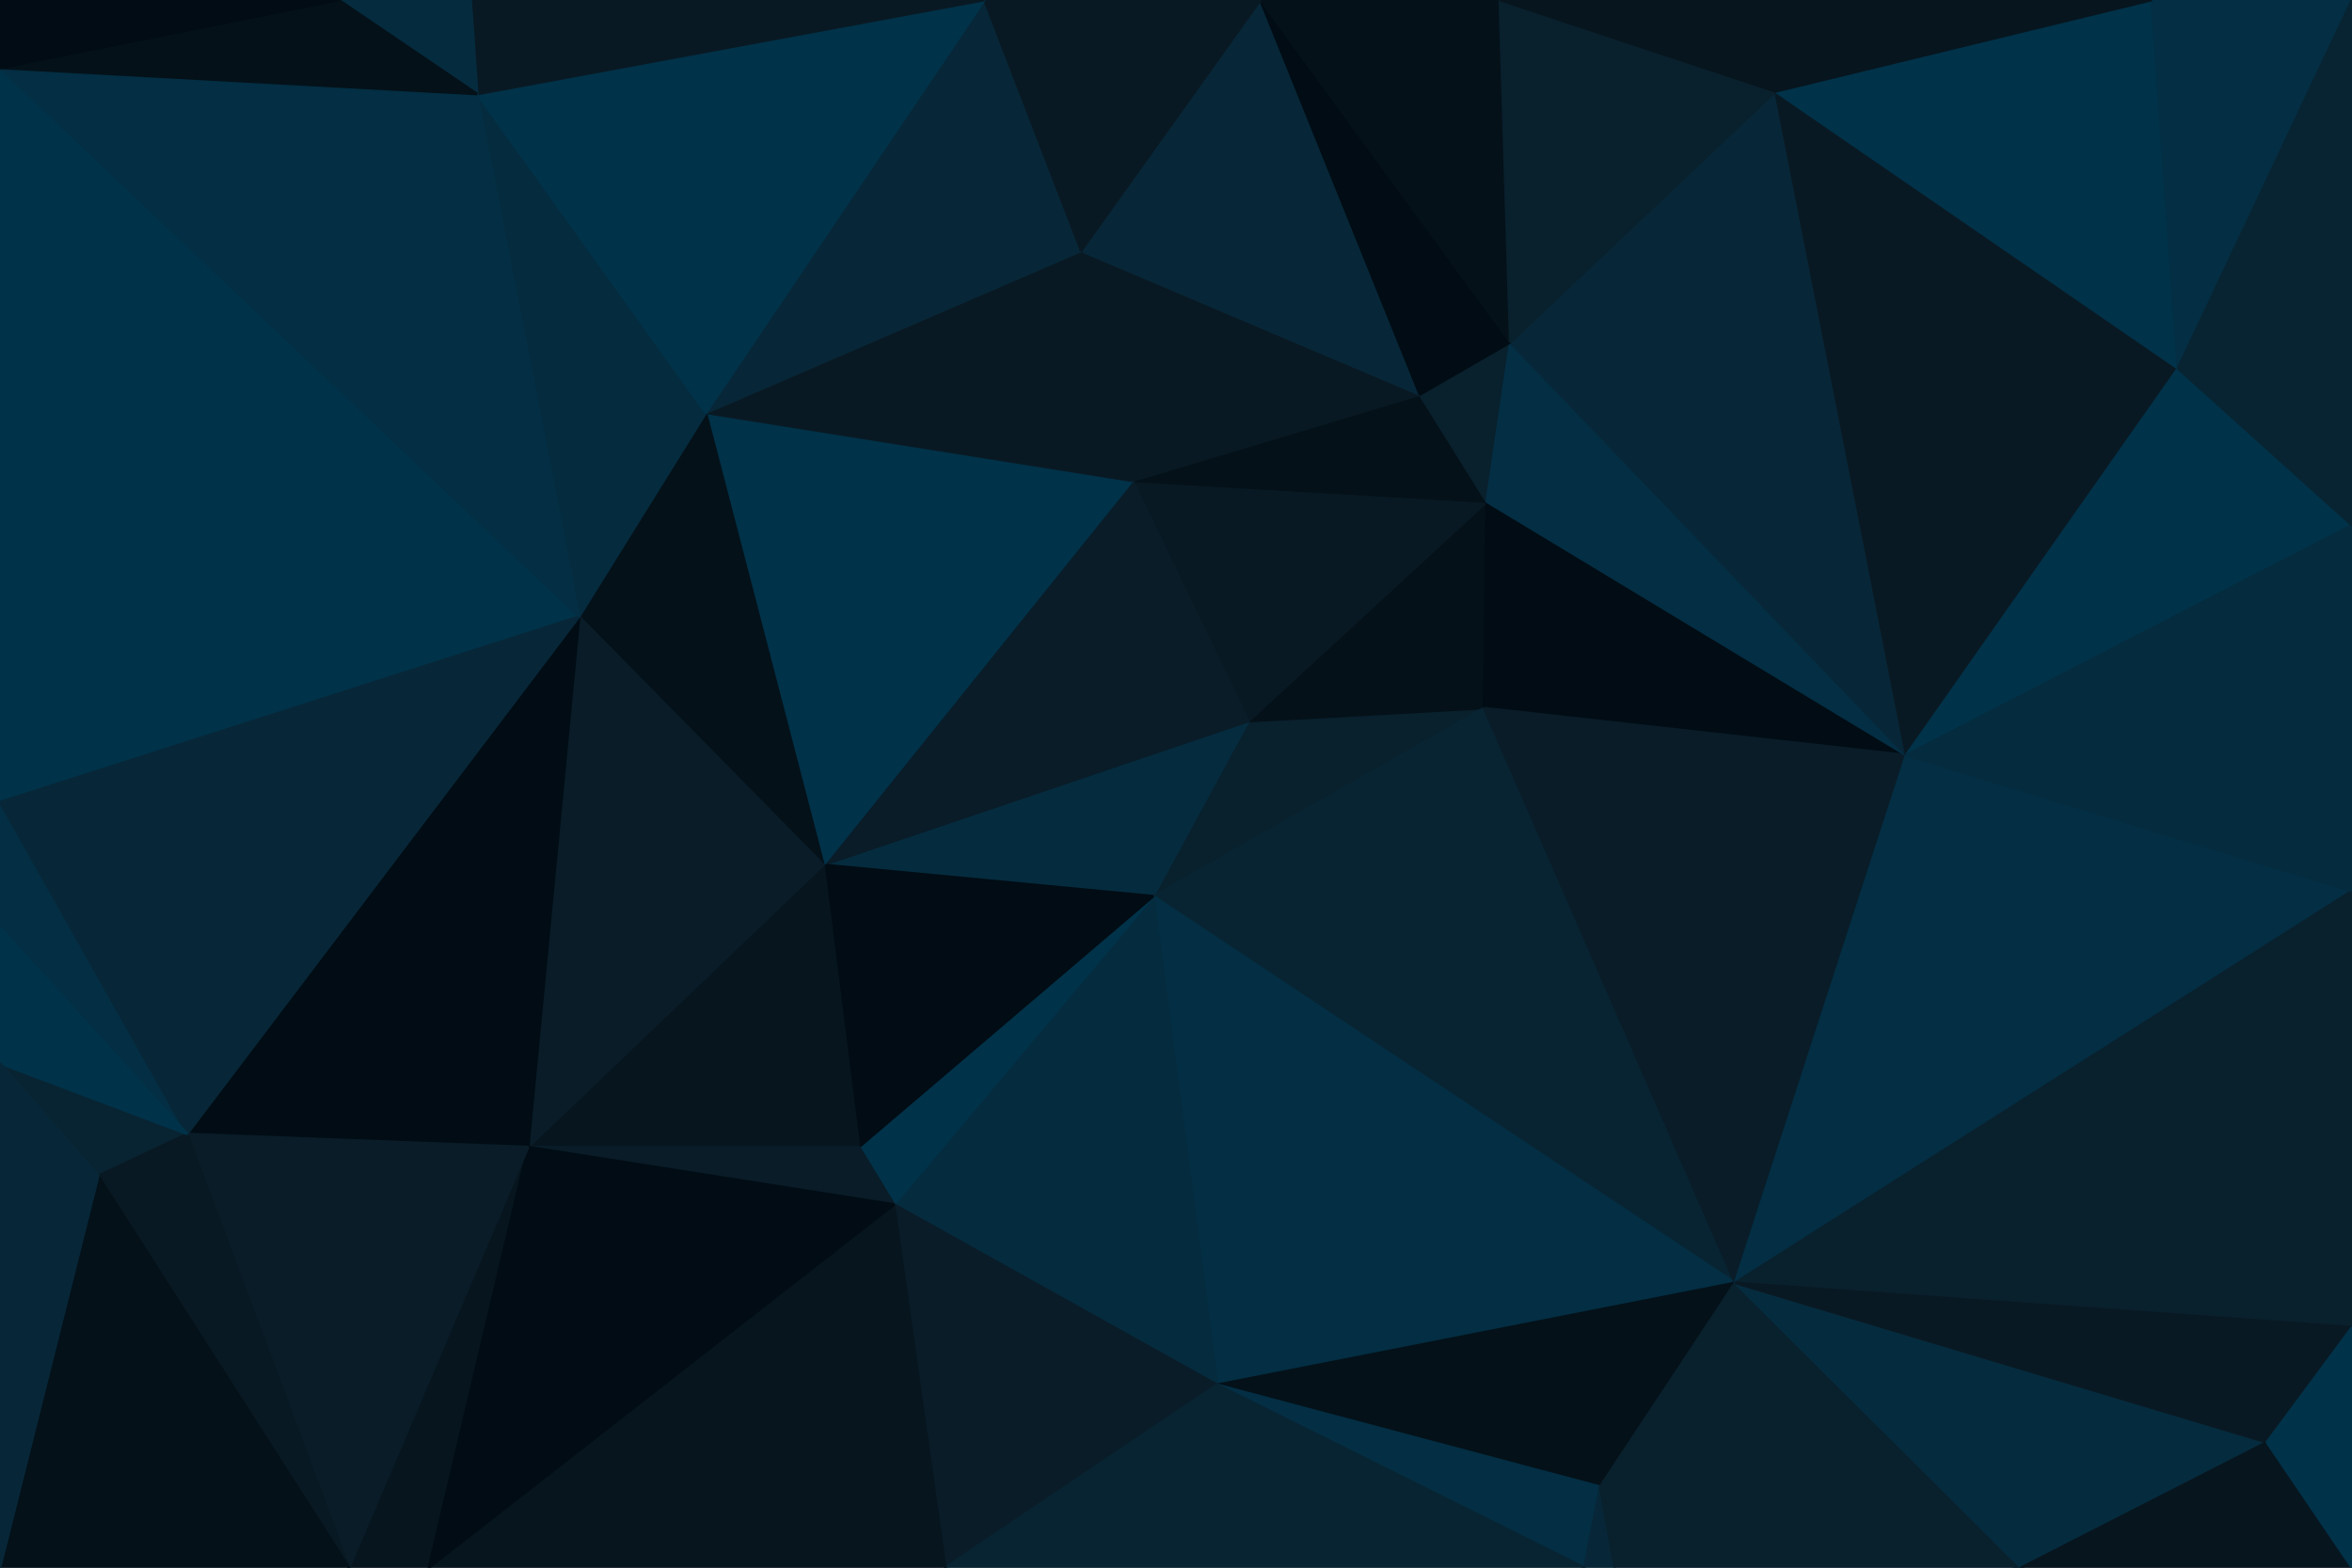 <svg id="visual" viewBox="0 0 900 600" width="900" height="600" xmlns="http://www.w3.org/2000/svg" xmlns:xlink="http://www.w3.org/1999/xlink" version="1.1"><g stroke-width="1" stroke-linejoin="bevel"><path d="M477.7 276L441.3 343L567.9 271Z" fill="#09202d" stroke="#09202d"></path><path d="M567.9 271L568.9 192L477.7 276Z" fill="#041119" stroke="#041119"></path><path d="M568.9 192L433.3 184L477.7 276Z" fill="#091923" stroke="#091923"></path><path d="M477.7 276L315.1 331L441.3 343Z" fill="#052b3e" stroke="#052b3e"></path><path d="M441.3 343L663.9 491L567.9 271Z" fill="#082432" stroke="#082432"></path><path d="M568.9 192L543.3 151L433.3 184Z" fill="#041119" stroke="#041119"></path><path d="M465.7 530L663.9 491L441.3 343Z" fill="#032e43" stroke="#032e43"></path><path d="M567.9 271L729.4 289L568.9 192Z" fill="#010c14" stroke="#010c14"></path><path d="M663.9 491L729.4 289L567.9 271Z" fill="#091c28" stroke="#091c28"></path><path d="M568.9 192L577.9 131L543.3 151Z" fill="#09202d" stroke="#09202d"></path><path d="M433.3 184L315.1 331L477.7 276Z" fill="#091c28" stroke="#091c28"></path><path d="M441.3 343L342.1 461L465.7 530Z" fill="#052b3e" stroke="#052b3e"></path><path d="M328.7 439L342.1 461L441.3 343Z" fill="#003249" stroke="#003249"></path><path d="M315.1 331L328.7 439L441.3 343Z" fill="#010c14" stroke="#010c14"></path><path d="M729.4 289L577.9 131L568.9 192Z" fill="#032e43" stroke="#032e43"></path><path d="M543.3 151L413.7 96L433.3 184Z" fill="#091923" stroke="#091923"></path><path d="M465.7 530L612.3 569L663.9 491Z" fill="#041119" stroke="#041119"></path><path d="M465.7 530L606.3 600L612.3 569Z" fill="#032e43" stroke="#032e43"></path><path d="M612.3 569L773.4 600L663.9 491Z" fill="#09202d" stroke="#09202d"></path><path d="M606.3 600L617.9 600L612.3 569Z" fill="#072738" stroke="#072738"></path><path d="M482.3 0L413.7 96L543.3 151Z" fill="#072738" stroke="#072738"></path><path d="M433.3 184L270.1 158L315.1 331Z" fill="#003249" stroke="#003249"></path><path d="M342.1 461L361.7 600L465.7 530Z" fill="#091c28" stroke="#091c28"></path><path d="M465.7 530L361.7 600L606.3 600Z" fill="#082432" stroke="#082432"></path><path d="M164.1 600L361.7 600L342.1 461Z" fill="#07151e" stroke="#07151e"></path><path d="M413.7 96L270.1 158L433.3 184Z" fill="#091923" stroke="#091923"></path><path d="M315.1 331L202.1 439L328.7 439Z" fill="#07151e" stroke="#07151e"></path><path d="M328.7 439L202.1 439L342.1 461Z" fill="#091c28" stroke="#091c28"></path><path d="M270.1 158L221.6 236L315.1 331Z" fill="#041119" stroke="#041119"></path><path d="M221.6 236L202.1 439L315.1 331Z" fill="#091c28" stroke="#091c28"></path><path d="M729.4 289L679.4 35L577.9 131Z" fill="#072738" stroke="#072738"></path><path d="M577.9 131L482.3 0L543.3 151Z" fill="#010c14" stroke="#010c14"></path><path d="M573.9 0L482.3 0L577.9 131Z" fill="#041119" stroke="#041119"></path><path d="M413.7 96L376.7 0L270.1 158Z" fill="#072738" stroke="#072738"></path><path d="M679.4 35L573.9 0L577.9 131Z" fill="#09202d" stroke="#09202d"></path><path d="M617.9 600L773.4 600L612.3 569Z" fill="#09202d" stroke="#09202d"></path><path d="M663.9 491L900 341L729.4 289Z" fill="#032e43" stroke="#032e43"></path><path d="M729.4 289L833.4 141L679.4 35Z" fill="#091923" stroke="#091923"></path><path d="M900 201L833.4 141L729.4 289Z" fill="#003249" stroke="#003249"></path><path d="M900 508L900 341L663.9 491Z" fill="#09202d" stroke="#09202d"></path><path d="M482.3 0L376.7 0L413.7 96Z" fill="#091923" stroke="#091923"></path><path d="M773.4 600L867.4 552L663.9 491Z" fill="#052b3e" stroke="#052b3e"></path><path d="M900 341L900 201L729.4 289Z" fill="#052b3e" stroke="#052b3e"></path><path d="M867.4 552L900 508L663.9 491Z" fill="#091923" stroke="#091923"></path><path d="M900 201L900 182L833.4 141Z" fill="#082432" stroke="#082432"></path><path d="M833.4 141L823.4 0L679.4 35Z" fill="#003249" stroke="#003249"></path><path d="M133.6 600L164.1 600L202.1 439Z" fill="#07151e" stroke="#07151e"></path><path d="M202.1 439L164.1 600L342.1 461Z" fill="#010c14" stroke="#010c14"></path><path d="M773.4 600L900 600L867.4 552Z" fill="#07151e" stroke="#07151e"></path><path d="M867.4 552L900 600L900 508Z" fill="#003249" stroke="#003249"></path><path d="M900 0L823.4 0L833.4 141Z" fill="#032e43" stroke="#032e43"></path><path d="M679.4 35L823.4 0L573.9 0Z" fill="#07151e" stroke="#07151e"></path><path d="M270.1 158L182.6 36L221.6 236Z" fill="#052b3e" stroke="#052b3e"></path><path d="M221.6 236L71.6 434L202.1 439Z" fill="#010c14" stroke="#010c14"></path><path d="M376.7 0L182.6 36L270.1 158Z" fill="#003249" stroke="#003249"></path><path d="M0 355L71.6 434L0 307Z" fill="#032e43" stroke="#032e43"></path><path d="M71.6 434L133.6 600L202.1 439Z" fill="#091c28" stroke="#091c28"></path><path d="M376.7 0L180.1 0L182.6 36Z" fill="#091923" stroke="#091923"></path><path d="M0 407L37.6 450L71.6 434Z" fill="#082432" stroke="#082432"></path><path d="M0 307L221.6 236L0 26Z" fill="#003249" stroke="#003249"></path><path d="M71.6 434L37.6 450L133.6 600Z" fill="#091923" stroke="#091923"></path><path d="M900 182L900 0L833.4 141Z" fill="#082432" stroke="#082432"></path><path d="M180.1 0L129.6 0L182.6 36Z" fill="#052b3e" stroke="#052b3e"></path><path d="M0 307L71.6 434L221.6 236Z" fill="#072738" stroke="#072738"></path><path d="M0 26L221.6 236L182.6 36Z" fill="#032e43" stroke="#032e43"></path><path d="M0 355L0 407L71.6 434Z" fill="#003249" stroke="#003249"></path><path d="M37.6 450L0 600L133.6 600Z" fill="#041119" stroke="#041119"></path><path d="M0 407L0 600L37.6 450Z" fill="#072738" stroke="#072738"></path><path d="M129.6 0L0 26L182.6 36Z" fill="#041119" stroke="#041119"></path><path d="M129.6 0L0 0L0 26Z" fill="#010c14" stroke="#010c14"></path></g></svg>